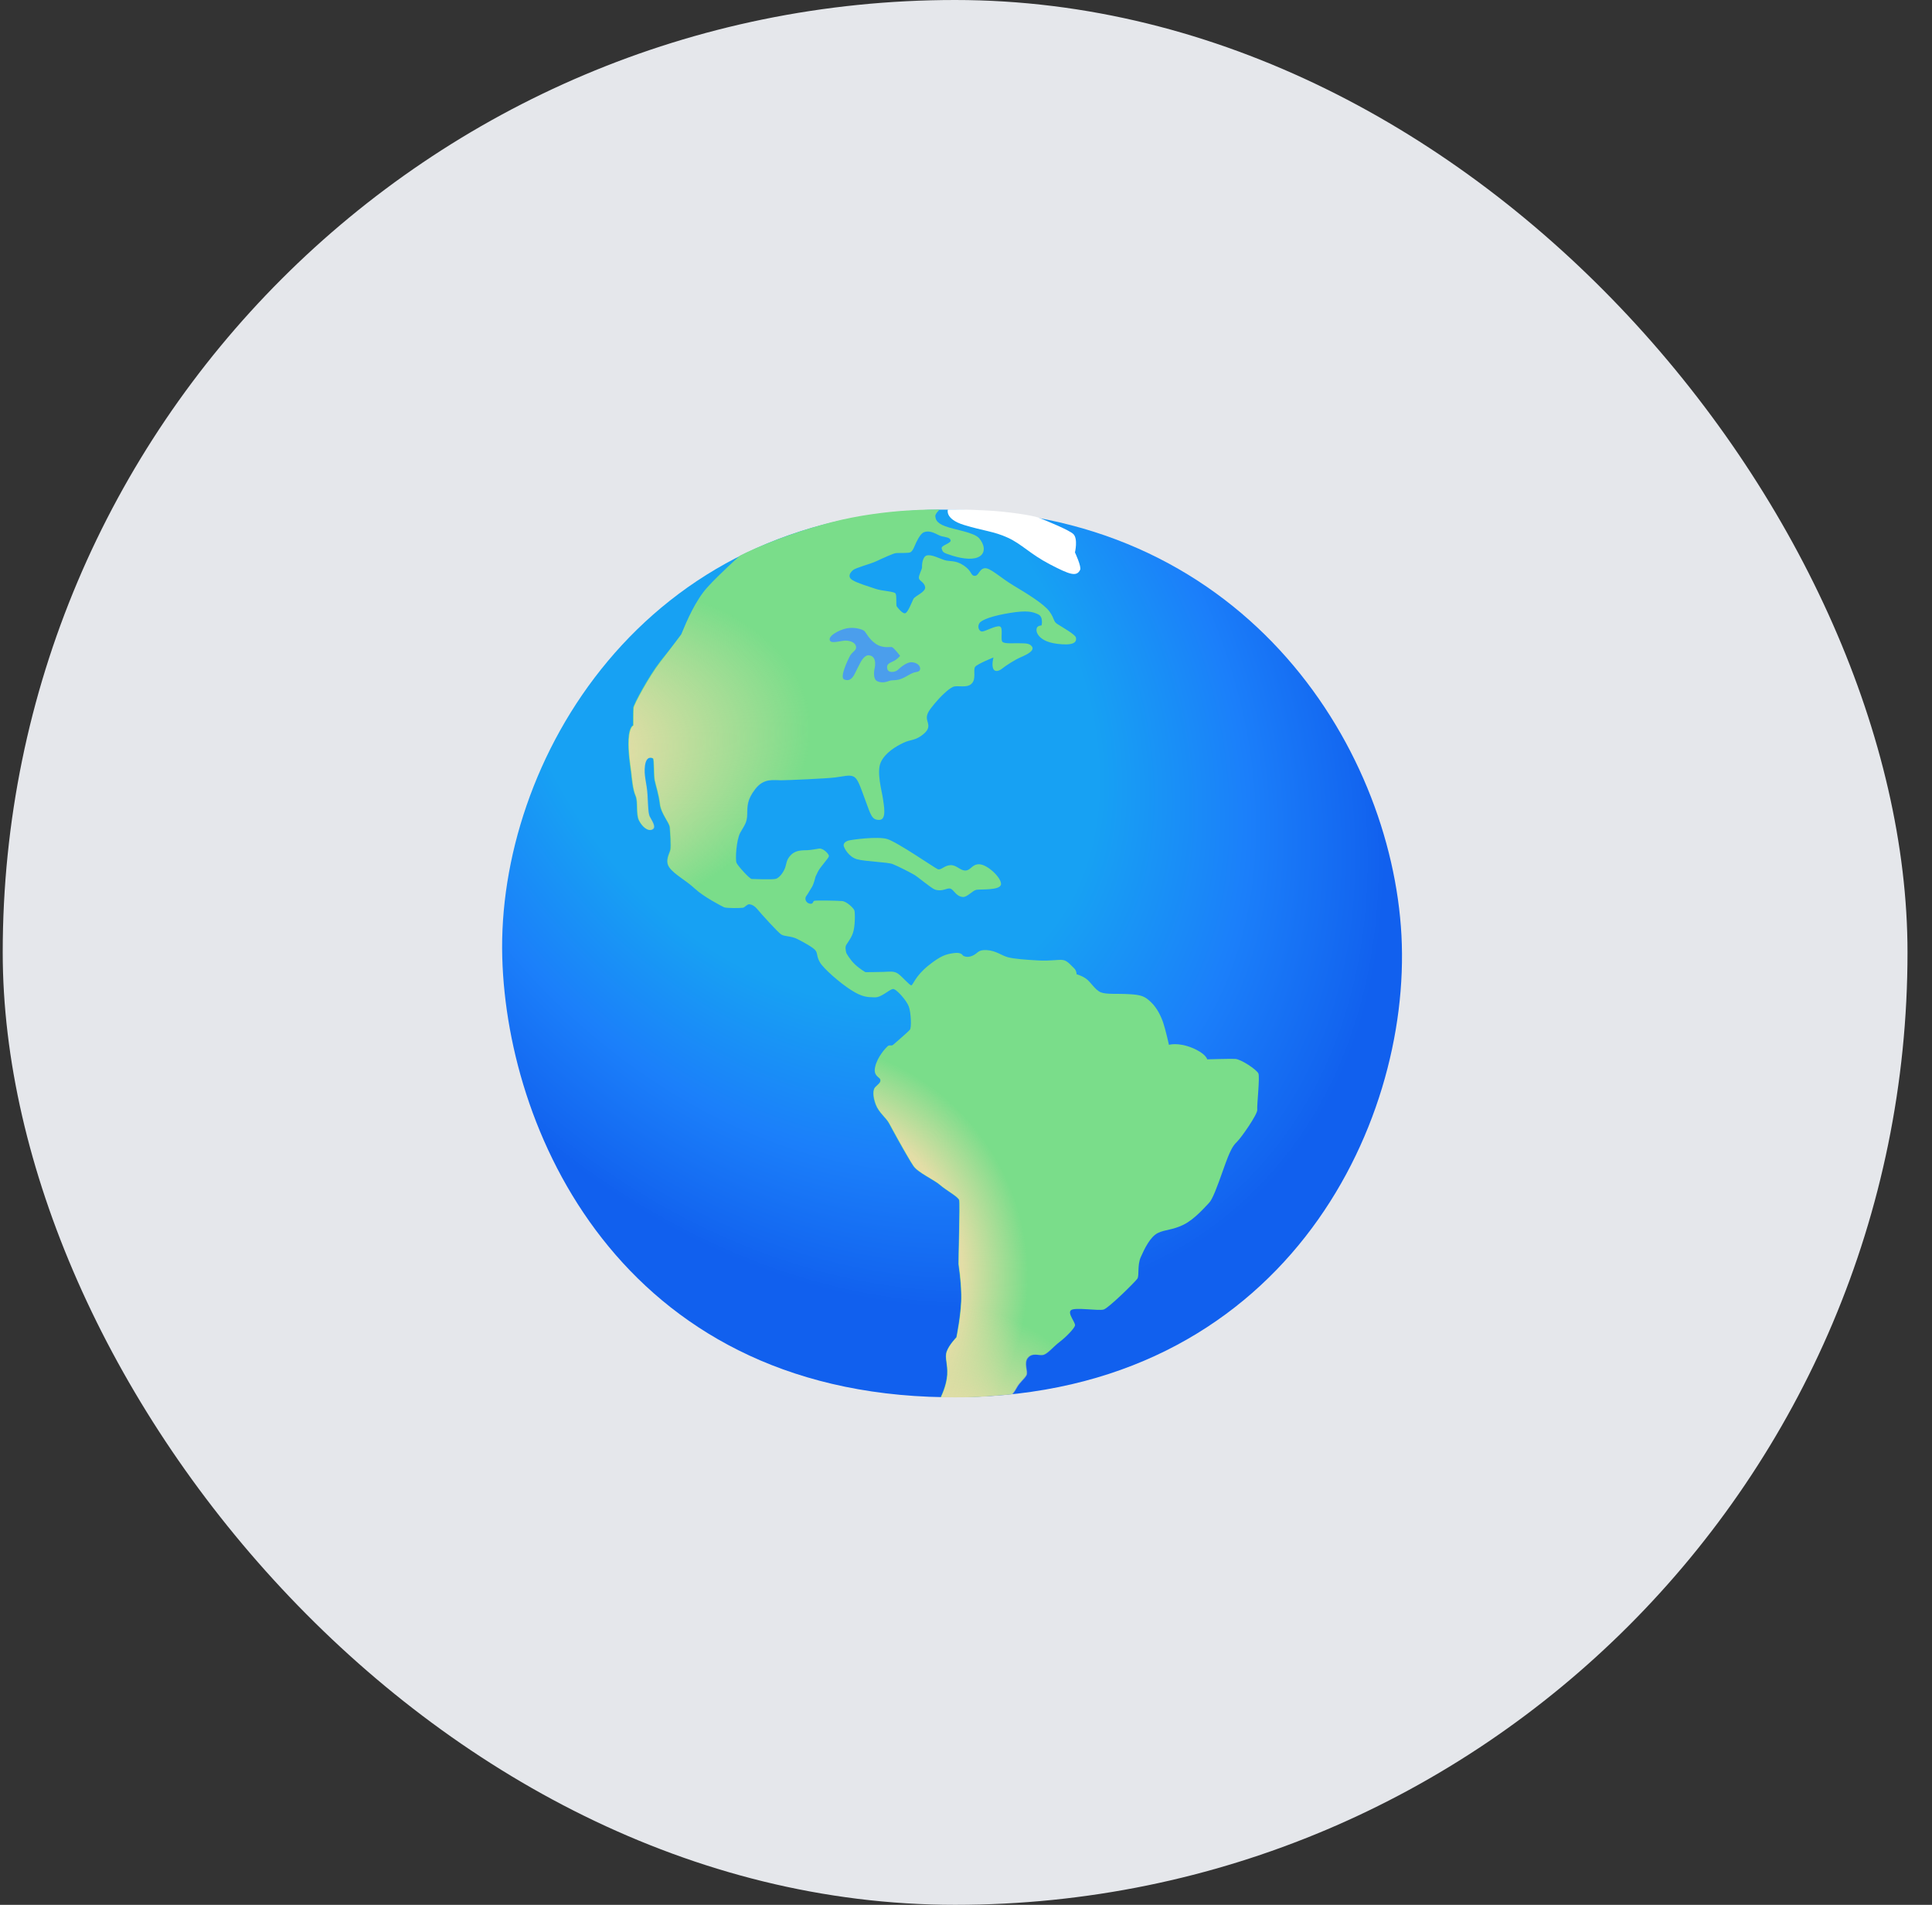 <svg width="71" height="70" viewBox="0 0 71 70" fill="none" xmlns="http://www.w3.org/2000/svg">
<rect x="0" y="0" width="71" height="70" fill="#333333" stroke="none"/>
<rect x="0.1" width="70" height="70" rx="35" fill="#E5E7EB"/>
<path d="M18.458 35.186C18.644 41.858 23.104 51.469 35.261 51.346C47.106 51.226 51.875 41.42 51.503 34.377C51.128 27.333 45.58 18.665 34.607 18.728C23.631 18.788 18.255 28.014 18.458 35.186Z" fill="url(#paint0_radial_1898_37202)"/>
<path d="M34.834 18.726C34.834 18.726 34.711 19.073 35.428 19.292C36.144 19.511 36.524 19.524 37.035 19.759C37.547 19.992 37.853 20.358 38.583 20.738C39.313 21.118 39.562 21.206 39.693 20.943C39.753 20.826 39.504 20.301 39.504 20.301C39.504 20.301 39.622 19.803 39.447 19.628C39.299 19.48 38.484 19.15 38.192 19.032C37.919 18.923 36.937 18.802 36.467 18.772C35.313 18.701 34.834 18.726 34.834 18.726Z" fill="white"/>
<path d="M31.015 31.118C31.039 31.181 31.192 31.492 31.498 31.577C31.805 31.662 32.614 31.678 32.808 31.755C33.005 31.831 33.481 32.077 33.609 32.154C33.738 32.231 34.238 32.652 34.359 32.69C34.64 32.783 34.802 32.613 34.93 32.657C35.059 32.701 35.135 32.947 35.389 32.963C35.543 32.974 35.739 32.725 35.884 32.698C36.029 32.671 36.77 32.731 36.787 32.493C36.803 32.255 36.284 31.76 35.977 31.76C35.72 31.76 35.679 31.982 35.483 31.99C35.286 31.998 35.16 31.785 34.93 31.793C34.7 31.801 34.58 31.998 34.454 31.938C34.326 31.878 32.956 30.934 32.598 30.831C32.239 30.729 31.304 30.855 31.176 30.891C31.05 30.932 30.974 31.008 31.015 31.118Z" fill="#7ADD8A"/>
<path d="M25.034 23.311C25.239 22.813 25.562 22.061 26 21.577C26.44 21.093 27.192 20.42 27.192 20.42C27.192 20.42 28.532 19.718 30.552 19.192C32.573 18.668 34.528 18.728 34.528 18.728C34.528 18.728 34.358 18.886 34.372 18.974C34.386 19.061 34.386 19.209 34.739 19.34C35.089 19.471 35.791 19.559 35.983 19.78C36.174 19.999 36.231 20.292 36.013 20.439C35.794 20.587 35.398 20.541 35.017 20.426C34.637 20.308 34.651 20.294 34.607 20.163C34.564 20.032 34.987 19.972 34.93 19.841C34.873 19.709 34.681 19.767 34.462 19.649C34.244 19.532 34.085 19.504 33.948 19.562C33.812 19.619 33.678 19.909 33.617 20.054C33.557 20.199 33.525 20.248 33.464 20.292C33.404 20.335 33.032 20.316 32.931 20.325C32.83 20.333 32.431 20.519 32.196 20.628C31.958 20.737 31.46 20.858 31.348 20.951C31.239 21.044 31.137 21.197 31.323 21.314C31.509 21.432 31.925 21.552 32.171 21.637C32.417 21.722 32.849 21.73 32.907 21.807C32.967 21.883 32.915 22.239 32.959 22.291C32.999 22.343 33.161 22.553 33.262 22.537C33.363 22.52 33.508 22.129 33.566 22.012C33.626 21.894 34.03 21.757 33.998 21.571C33.965 21.386 33.776 21.35 33.768 21.241C33.76 21.131 33.894 20.901 33.885 20.841C33.877 20.781 33.894 20.442 34.071 20.409C34.249 20.377 34.495 20.511 34.698 20.579C34.9 20.647 35.105 20.571 35.417 20.781C35.731 20.992 35.663 21.153 35.816 21.161C35.969 21.169 35.977 20.915 36.18 20.882C36.382 20.85 36.765 21.23 37.246 21.517C37.727 21.804 38.381 22.203 38.575 22.482C38.769 22.761 38.701 22.829 38.854 22.93C39.007 23.032 39.516 23.311 39.54 23.431C39.565 23.548 39.532 23.71 39.032 23.677C38.531 23.644 38.321 23.516 38.2 23.39C38.083 23.264 38.075 23.144 38.107 23.067C38.14 22.991 38.277 22.982 38.277 22.982C38.277 22.982 38.353 22.668 38.151 22.575C37.949 22.482 37.752 22.422 37.126 22.523C36.499 22.624 36.076 22.769 35.991 22.903C35.906 23.04 35.983 23.207 36.092 23.207C36.202 23.207 36.601 22.977 36.743 23.021C36.888 23.062 36.743 23.529 36.852 23.598C36.962 23.666 37.292 23.63 37.47 23.639C37.648 23.647 37.834 23.622 37.927 23.764C38.02 23.907 37.766 24.043 37.528 24.145C37.29 24.246 36.943 24.475 36.841 24.56C36.74 24.645 36.571 24.721 36.502 24.576C36.434 24.432 36.51 24.161 36.51 24.161C36.51 24.161 35.934 24.391 35.84 24.5C35.748 24.609 35.892 24.948 35.704 25.126C35.518 25.304 35.187 25.167 35.017 25.244C34.848 25.32 34.553 25.607 34.356 25.845C34.162 26.083 34.06 26.209 34.06 26.378C34.06 26.548 34.246 26.718 33.943 26.972C33.639 27.226 33.478 27.166 33.207 27.294C32.937 27.42 32.529 27.658 32.368 28.014C32.206 28.369 32.409 29.08 32.444 29.326C32.477 29.572 32.598 30.122 32.319 30.13C32.04 30.138 32.004 29.96 31.802 29.411C31.599 28.861 31.523 28.615 31.37 28.539C31.217 28.462 31.023 28.53 30.683 28.571C30.344 28.612 28.98 28.673 28.701 28.673C28.422 28.673 28.067 28.588 27.752 28.995C27.438 29.403 27.465 29.63 27.457 29.936C27.449 30.242 27.348 30.335 27.203 30.598C27.058 30.86 27.017 31.587 27.066 31.708C27.118 31.825 27.55 32.301 27.624 32.301C27.7 32.301 28.403 32.334 28.521 32.293C28.638 32.252 28.775 32.082 28.843 31.913C28.912 31.743 28.884 31.598 29.073 31.412C29.262 31.227 29.513 31.251 29.674 31.243C29.836 31.235 29.962 31.202 30.107 31.183C30.252 31.166 30.47 31.385 30.462 31.462C30.454 31.538 30.139 31.861 30.055 32.039L29.97 32.216C29.97 32.216 29.91 32.487 29.833 32.605C29.756 32.722 29.696 32.843 29.631 32.927C29.562 33.012 29.606 33.173 29.748 33.206C29.893 33.239 29.866 33.13 29.918 33.105C29.97 33.08 30.782 33.097 30.951 33.113C31.121 33.13 31.375 33.376 31.4 33.461C31.424 33.545 31.433 34.046 31.34 34.3C31.247 34.554 31.094 34.688 31.077 34.784C31.061 34.877 31.102 35.022 31.102 35.022C31.102 35.022 31.228 35.26 31.416 35.437C31.602 35.615 31.805 35.725 31.805 35.725C31.805 35.725 32.237 35.725 32.466 35.716C32.696 35.708 32.855 35.675 33.008 35.785C33.161 35.894 33.431 36.217 33.492 36.209C33.552 36.2 33.637 35.87 34.11 35.489C34.583 35.109 34.771 35.066 35.05 35.025C35.329 34.983 35.381 35.109 35.381 35.109C35.381 35.109 35.507 35.219 35.728 35.126C35.95 35.033 35.923 34.896 36.262 34.915C36.601 34.934 36.811 35.117 37.041 35.178C37.271 35.238 37.703 35.271 38.159 35.295C38.616 35.32 38.895 35.254 39.064 35.279C39.234 35.303 39.379 35.5 39.472 35.582C39.565 35.667 39.565 35.804 39.565 35.804C39.565 35.804 39.742 35.845 39.912 35.965C40.081 36.083 40.243 36.381 40.453 36.466C40.664 36.55 41.047 36.507 41.495 36.534C41.944 36.559 42.072 36.611 42.299 36.829C42.526 37.048 42.663 37.338 42.748 37.584C42.832 37.83 42.958 38.396 42.958 38.396C42.958 38.396 43.289 38.295 43.806 38.505C44.323 38.716 44.364 38.929 44.364 38.929C44.364 38.929 45.167 38.905 45.389 38.913C45.61 38.921 46.185 39.312 46.245 39.446C46.305 39.583 46.185 40.625 46.204 40.783C46.22 40.944 45.61 41.817 45.457 41.962C45.304 42.107 45.203 42.276 44.965 42.952C44.727 43.627 44.558 44.078 44.432 44.204C44.306 44.33 43.907 44.805 43.491 45.008C43.076 45.21 42.83 45.177 42.551 45.311C42.272 45.448 42.059 45.888 41.925 46.192C41.788 46.495 41.873 46.87 41.799 46.987C41.722 47.105 40.749 48.062 40.563 48.122C40.377 48.182 39.505 48.029 39.36 48.147C39.215 48.264 39.537 48.603 39.505 48.716C39.472 48.825 39.19 49.123 38.947 49.309C38.701 49.495 38.49 49.766 38.321 49.793C38.151 49.818 37.941 49.7 37.771 49.894C37.602 50.088 37.787 50.403 37.711 50.537C37.634 50.673 37.459 50.796 37.358 50.982C37.257 51.168 37.183 51.234 37.183 51.234C37.183 51.234 36.412 51.302 35.953 51.327C35.496 51.352 34.569 51.341 34.569 51.341C34.569 51.341 34.777 50.933 34.804 50.526C34.831 50.118 34.703 49.9 34.788 49.662C34.873 49.424 35.143 49.145 35.143 49.145C35.143 49.145 35.337 48.212 35.321 47.578C35.305 46.944 35.228 46.569 35.22 46.452C35.212 46.334 35.28 44.234 35.244 44.105C35.212 43.98 34.76 43.742 34.542 43.548C34.32 43.353 33.721 43.091 33.56 42.845C33.399 42.599 33.358 42.506 33.298 42.413C33.237 42.32 32.781 41.5 32.671 41.286C32.562 41.076 32.291 40.887 32.179 40.592C32.067 40.296 32.07 40.05 32.155 39.957C32.239 39.864 32.376 39.788 32.349 39.678C32.324 39.569 32.078 39.553 32.163 39.194C32.248 38.836 32.543 38.516 32.619 38.448C32.696 38.38 32.756 38.456 32.83 38.388C32.907 38.319 33.38 37.915 33.44 37.838C33.5 37.762 33.481 37.22 33.399 36.991C33.314 36.761 32.975 36.389 32.849 36.348C32.723 36.307 32.417 36.662 32.146 36.651C31.876 36.643 31.698 36.651 31.274 36.381C30.85 36.11 30.257 35.585 30.131 35.364C30.005 35.142 30.055 35.06 29.978 34.94C29.901 34.822 29.505 34.609 29.284 34.5C29.062 34.39 28.835 34.423 28.706 34.338C28.578 34.254 27.96 33.567 27.843 33.425C27.725 33.28 27.621 33.239 27.539 33.231C27.457 33.223 27.378 33.34 27.309 33.357C27.241 33.373 26.691 33.381 26.607 33.34C26.522 33.299 25.86 32.96 25.532 32.654C25.204 32.348 24.785 32.137 24.599 31.883C24.414 31.628 24.608 31.358 24.632 31.221C24.657 31.084 24.624 30.578 24.608 30.401C24.591 30.223 24.285 29.9 24.244 29.545C24.203 29.189 24.083 28.834 24.05 28.664C24.017 28.495 24.034 27.901 23.99 27.869C23.949 27.836 23.735 27.751 23.686 28.123C23.637 28.495 23.755 28.774 23.779 29.198C23.804 29.621 23.804 29.876 23.864 30.002C23.924 30.127 24.127 30.39 23.965 30.475C23.804 30.559 23.593 30.382 23.473 30.144C23.355 29.906 23.448 29.457 23.347 29.239C23.246 29.02 23.21 28.588 23.186 28.375C23.161 28.164 23.068 27.628 23.093 27.163C23.117 26.698 23.262 26.655 23.262 26.655C23.262 26.655 23.262 26.113 23.271 26.004C23.279 25.895 23.82 24.877 24.26 24.311C24.712 23.751 25.034 23.311 25.034 23.311Z" fill="#7ADD8A"/>
<path d="M28.98 32.985C29.024 32.296 28.649 32.255 28.532 32.296C28.414 32.337 27.711 32.304 27.635 32.304C27.558 32.304 27.126 31.831 27.077 31.711C27.025 31.593 27.069 30.863 27.213 30.601C27.358 30.338 27.46 30.245 27.468 29.939C27.476 29.633 27.451 29.406 27.763 28.998C28.078 28.591 28.433 28.676 28.712 28.676C28.991 28.676 30.355 28.615 30.694 28.574C31.034 28.533 31.228 28.465 31.381 28.542C31.534 28.618 31.61 28.864 31.813 29.414C32.015 29.963 32.051 30.141 32.33 30.133C32.608 30.125 32.491 29.575 32.455 29.329C32.422 29.083 32.217 28.372 32.379 28.017C32.54 27.661 32.947 27.423 33.218 27.297C33.489 27.172 33.65 27.229 33.954 26.975C34.257 26.721 34.071 26.551 34.071 26.381C34.071 26.212 34.172 26.086 34.367 25.848C34.561 25.61 34.859 25.323 35.028 25.247C35.198 25.17 35.529 25.307 35.715 25.129C35.901 24.951 35.756 24.612 35.851 24.503C35.944 24.393 36.521 24.164 36.521 24.164C36.521 24.164 36.445 24.435 36.513 24.579C36.581 24.724 36.751 24.648 36.852 24.563C36.953 24.478 37.301 24.249 37.538 24.147C37.776 24.046 38.031 23.91 37.938 23.767C37.845 23.625 37.659 23.65 37.481 23.642C37.303 23.633 36.972 23.666 36.863 23.601C36.754 23.532 36.896 23.067 36.754 23.024C36.609 22.983 36.212 23.21 36.103 23.21C35.994 23.21 35.917 23.04 36.002 22.906C36.087 22.769 33.369 22.518 33.267 22.534C33.166 22.551 33.005 22.34 32.964 22.288C32.923 22.236 32.972 21.881 32.912 21.804C32.852 21.727 32.42 21.719 32.176 21.635C31.93 21.55 31.515 21.432 31.329 21.312C31.143 21.192 31.244 21.041 31.353 20.948C31.463 20.855 31.963 20.738 32.201 20.626C32.439 20.516 32.835 20.33 32.937 20.322C33.038 20.314 33.41 20.33 33.47 20.289C33.53 20.248 33.563 20.196 33.623 20.051C33.683 19.906 33.817 19.619 33.954 19.559C34.09 19.499 34.394 19.061 34.38 18.974C34.367 18.887 34.536 18.728 34.536 18.728C34.536 18.728 32.581 18.665 30.56 19.193C28.54 19.721 27.2 20.421 27.2 20.421C27.2 20.421 26.448 21.093 26.008 21.577C25.567 22.061 25.247 22.813 25.042 23.311C25.042 23.311 24.72 23.751 24.28 24.32C23.839 24.889 23.298 25.903 23.29 26.012C23.282 26.122 23.282 26.663 23.282 26.663C23.282 26.663 23.137 26.704 23.112 27.172C23.087 27.637 23.18 28.17 23.205 28.383C23.23 28.593 23.265 29.026 23.366 29.247C23.467 29.468 23.375 29.917 23.492 30.152C23.61 30.39 23.823 30.568 23.984 30.483C24.146 30.398 23.943 30.136 23.883 30.01C23.823 29.884 23.823 29.63 23.798 29.206C23.774 28.782 23.653 28.503 23.705 28.131C23.757 27.76 23.968 27.844 24.009 27.877C24.05 27.91 24.034 28.503 24.069 28.673C24.102 28.842 24.222 29.198 24.263 29.553C24.304 29.909 24.61 30.231 24.627 30.409C24.643 30.587 24.679 31.096 24.651 31.23C24.627 31.366 24.43 31.637 24.619 31.891C24.805 32.145 25.22 32.356 25.551 32.662C25.882 32.968 26.541 33.305 26.626 33.349C26.71 33.39 27.26 33.381 27.328 33.365C27.397 33.349 27.473 33.228 27.558 33.239C27.643 33.25 28.001 33.551 28.151 33.526C28.411 33.48 28.947 33.493 28.98 32.985Z" fill="url(#paint1_radial_1898_37202)"/>
<path d="M33.412 36.988C33.445 37.229 33.513 37.759 33.453 37.836C33.393 37.912 32.92 38.32 32.843 38.385C32.767 38.454 32.706 38.377 32.633 38.446C32.556 38.514 32.261 38.834 32.176 39.192C32.091 39.55 32.337 39.564 32.362 39.676C32.387 39.788 32.253 39.862 32.168 39.955C32.083 40.048 32.083 40.294 32.193 40.589C32.302 40.885 32.572 41.073 32.685 41.284C32.794 41.494 33.253 42.317 33.311 42.41C33.371 42.503 33.412 42.596 33.573 42.842C33.735 43.089 34.336 43.351 34.555 43.545C34.776 43.739 35.225 43.977 35.258 44.103C35.291 44.229 35.225 46.331 35.233 46.449C35.241 46.567 35.318 46.941 35.334 47.576C35.351 48.21 35.157 49.142 35.157 49.142C35.157 49.142 34.886 49.421 34.801 49.659C34.716 49.897 34.842 50.116 34.818 50.523C34.793 50.931 34.582 51.338 34.582 51.338C34.582 51.338 35.507 51.349 35.966 51.324C36.422 51.3 37.196 51.231 37.196 51.231C37.196 51.231 37.27 51.166 37.371 50.98C37.472 50.794 37.648 50.671 37.724 50.534C37.801 50.398 37.615 50.086 37.784 49.892C37.954 49.697 38.164 49.815 38.334 49.79C38.503 49.766 38.714 49.495 38.96 49.306C39.206 49.12 39.485 48.822 39.518 48.713C39.551 48.604 39.231 48.265 39.373 48.144C39.518 48.027 40.39 48.177 40.576 48.12C40.762 48.06 41.735 47.102 41.812 46.985C41.889 46.867 41.804 46.493 41.938 46.189C42.075 45.886 42.165 41.038 40.718 38.932C39.026 36.466 33.251 35.747 33.412 36.988Z" fill="url(#paint2_radial_1898_37202)"/>
<path d="M33.418 36.998C33.451 37.239 33.519 37.77 33.459 37.846C33.399 37.923 32.926 38.33 32.849 38.396C32.773 38.464 32.712 38.388 32.639 38.456C32.562 38.524 32.267 38.844 32.182 39.202C32.097 39.56 32.343 39.574 32.368 39.686C32.393 39.798 32.259 39.872 32.174 39.965C32.089 40.058 32.089 40.304 32.199 40.6C32.308 40.895 32.578 41.084 32.691 41.294C32.8 41.505 33.259 42.328 33.317 42.421C33.374 42.514 33.418 42.607 33.579 42.853C33.741 43.099 34.342 43.361 34.561 43.556C34.782 43.75 35.231 43.987 35.264 44.113C35.297 44.239 35.231 46.342 35.239 46.459C35.247 46.577 35.324 46.952 35.34 47.586C35.357 48.22 35.163 49.153 35.163 49.153C35.163 49.153 34.892 49.432 34.807 49.669C34.722 49.907 34.848 50.126 34.824 50.534C34.799 50.941 34.588 51.348 34.588 51.348C34.588 51.348 35.513 51.359 35.972 51.335C36.428 51.31 37.202 51.242 37.202 51.242C37.202 51.242 37.276 51.176 37.377 50.99C37.478 50.804 37.654 50.681 37.73 50.544C37.807 50.408 37.621 50.096 37.79 49.902C37.96 49.708 38.17 49.825 38.34 49.801C38.509 49.776 38.72 49.505 38.966 49.317C39.212 49.131 39.491 48.833 39.524 48.723C39.557 48.614 39.237 48.275 39.379 48.155C39.521 48.034 40.396 48.188 40.582 48.13C40.768 48.07 41.741 47.113 41.818 46.995C41.895 46.878 41.81 46.503 41.944 46.2C42.081 45.896 42.171 41.048 40.724 38.943C39.029 36.473 33.254 35.757 33.418 36.998Z" fill="url(#paint3_radial_1898_37202)"/>
<path d="M30.509 23.555C30.585 23.658 30.932 23.533 31.096 23.541C31.26 23.549 31.438 23.615 31.46 23.765C31.482 23.913 31.318 23.937 31.222 24.129C31.173 24.227 30.842 24.892 31.023 24.968C31.26 25.072 31.378 24.834 31.43 24.722C31.482 24.61 31.608 24.372 31.608 24.372C31.608 24.372 31.75 24.06 31.936 24.082C32.269 24.12 32.135 24.596 32.135 24.596C32.135 24.596 32.062 24.952 32.239 25.034C32.417 25.116 32.589 25.056 32.685 25.02C32.781 24.982 32.945 25.02 33.139 24.938C33.333 24.856 33.415 24.782 33.546 24.73C33.68 24.678 33.798 24.708 33.814 24.588C33.828 24.471 33.71 24.35 33.511 24.337C33.311 24.323 33.065 24.552 32.983 24.626C32.901 24.7 32.633 24.752 32.603 24.561C32.573 24.369 32.745 24.353 32.871 24.279C32.997 24.205 33.079 24.101 33.079 24.101C33.079 24.101 32.849 23.803 32.781 23.781C32.715 23.759 32.447 23.842 32.179 23.656C31.93 23.483 31.829 23.248 31.764 23.188C31.698 23.128 31.4 23.032 31.11 23.092C30.82 23.152 30.388 23.39 30.509 23.555Z" fill="#4B9EEC"/>
<defs>
<radialGradient id="paint0_radial_1898_37202" cx="0" cy="0" r="1" gradientUnits="userSpaceOnUse" gradientTransform="translate(29.622 25.448) rotate(51.264) scale(24.868 18.54)">
<stop offset="0.506" stop-color="#17A1F3"/>
<stop offset="0.767" stop-color="#1B7FFA"/>
<stop offset="0.962" stop-color="#1366F0"/>
<stop offset="1" stop-color="#1160EE"/>
</radialGradient>
<radialGradient id="paint1_radial_1898_37202" cx="0" cy="0" r="1" gradientUnits="userSpaceOnUse" gradientTransform="translate(18.948 28.157) rotate(-11.309) scale(11.019 6.642)">
<stop offset="0.344" stop-color="#E3DDA6"/>
<stop offset="0.996" stop-color="#E3DDA6" stop-opacity="0"/>
</radialGradient>
<radialGradient id="paint2_radial_1898_37202" cx="0" cy="0" r="1" gradientUnits="userSpaceOnUse" gradientTransform="translate(29.135 46.915) scale(8.638)">
<stop offset="0.723" stop-color="#E3DDA6"/>
<stop offset="1" stop-color="#E3DDA6" stop-opacity="0"/>
</radialGradient>
<radialGradient id="paint3_radial_1898_37202" cx="0" cy="0" r="1" gradientUnits="userSpaceOnUse" gradientTransform="translate(34.804 54.199) scale(6.202)">
<stop offset="0.403" stop-color="#E3DDA6"/>
<stop offset="1" stop-color="#E3DDA6" stop-opacity="0"/>
</radialGradient>
</defs>
</svg>

